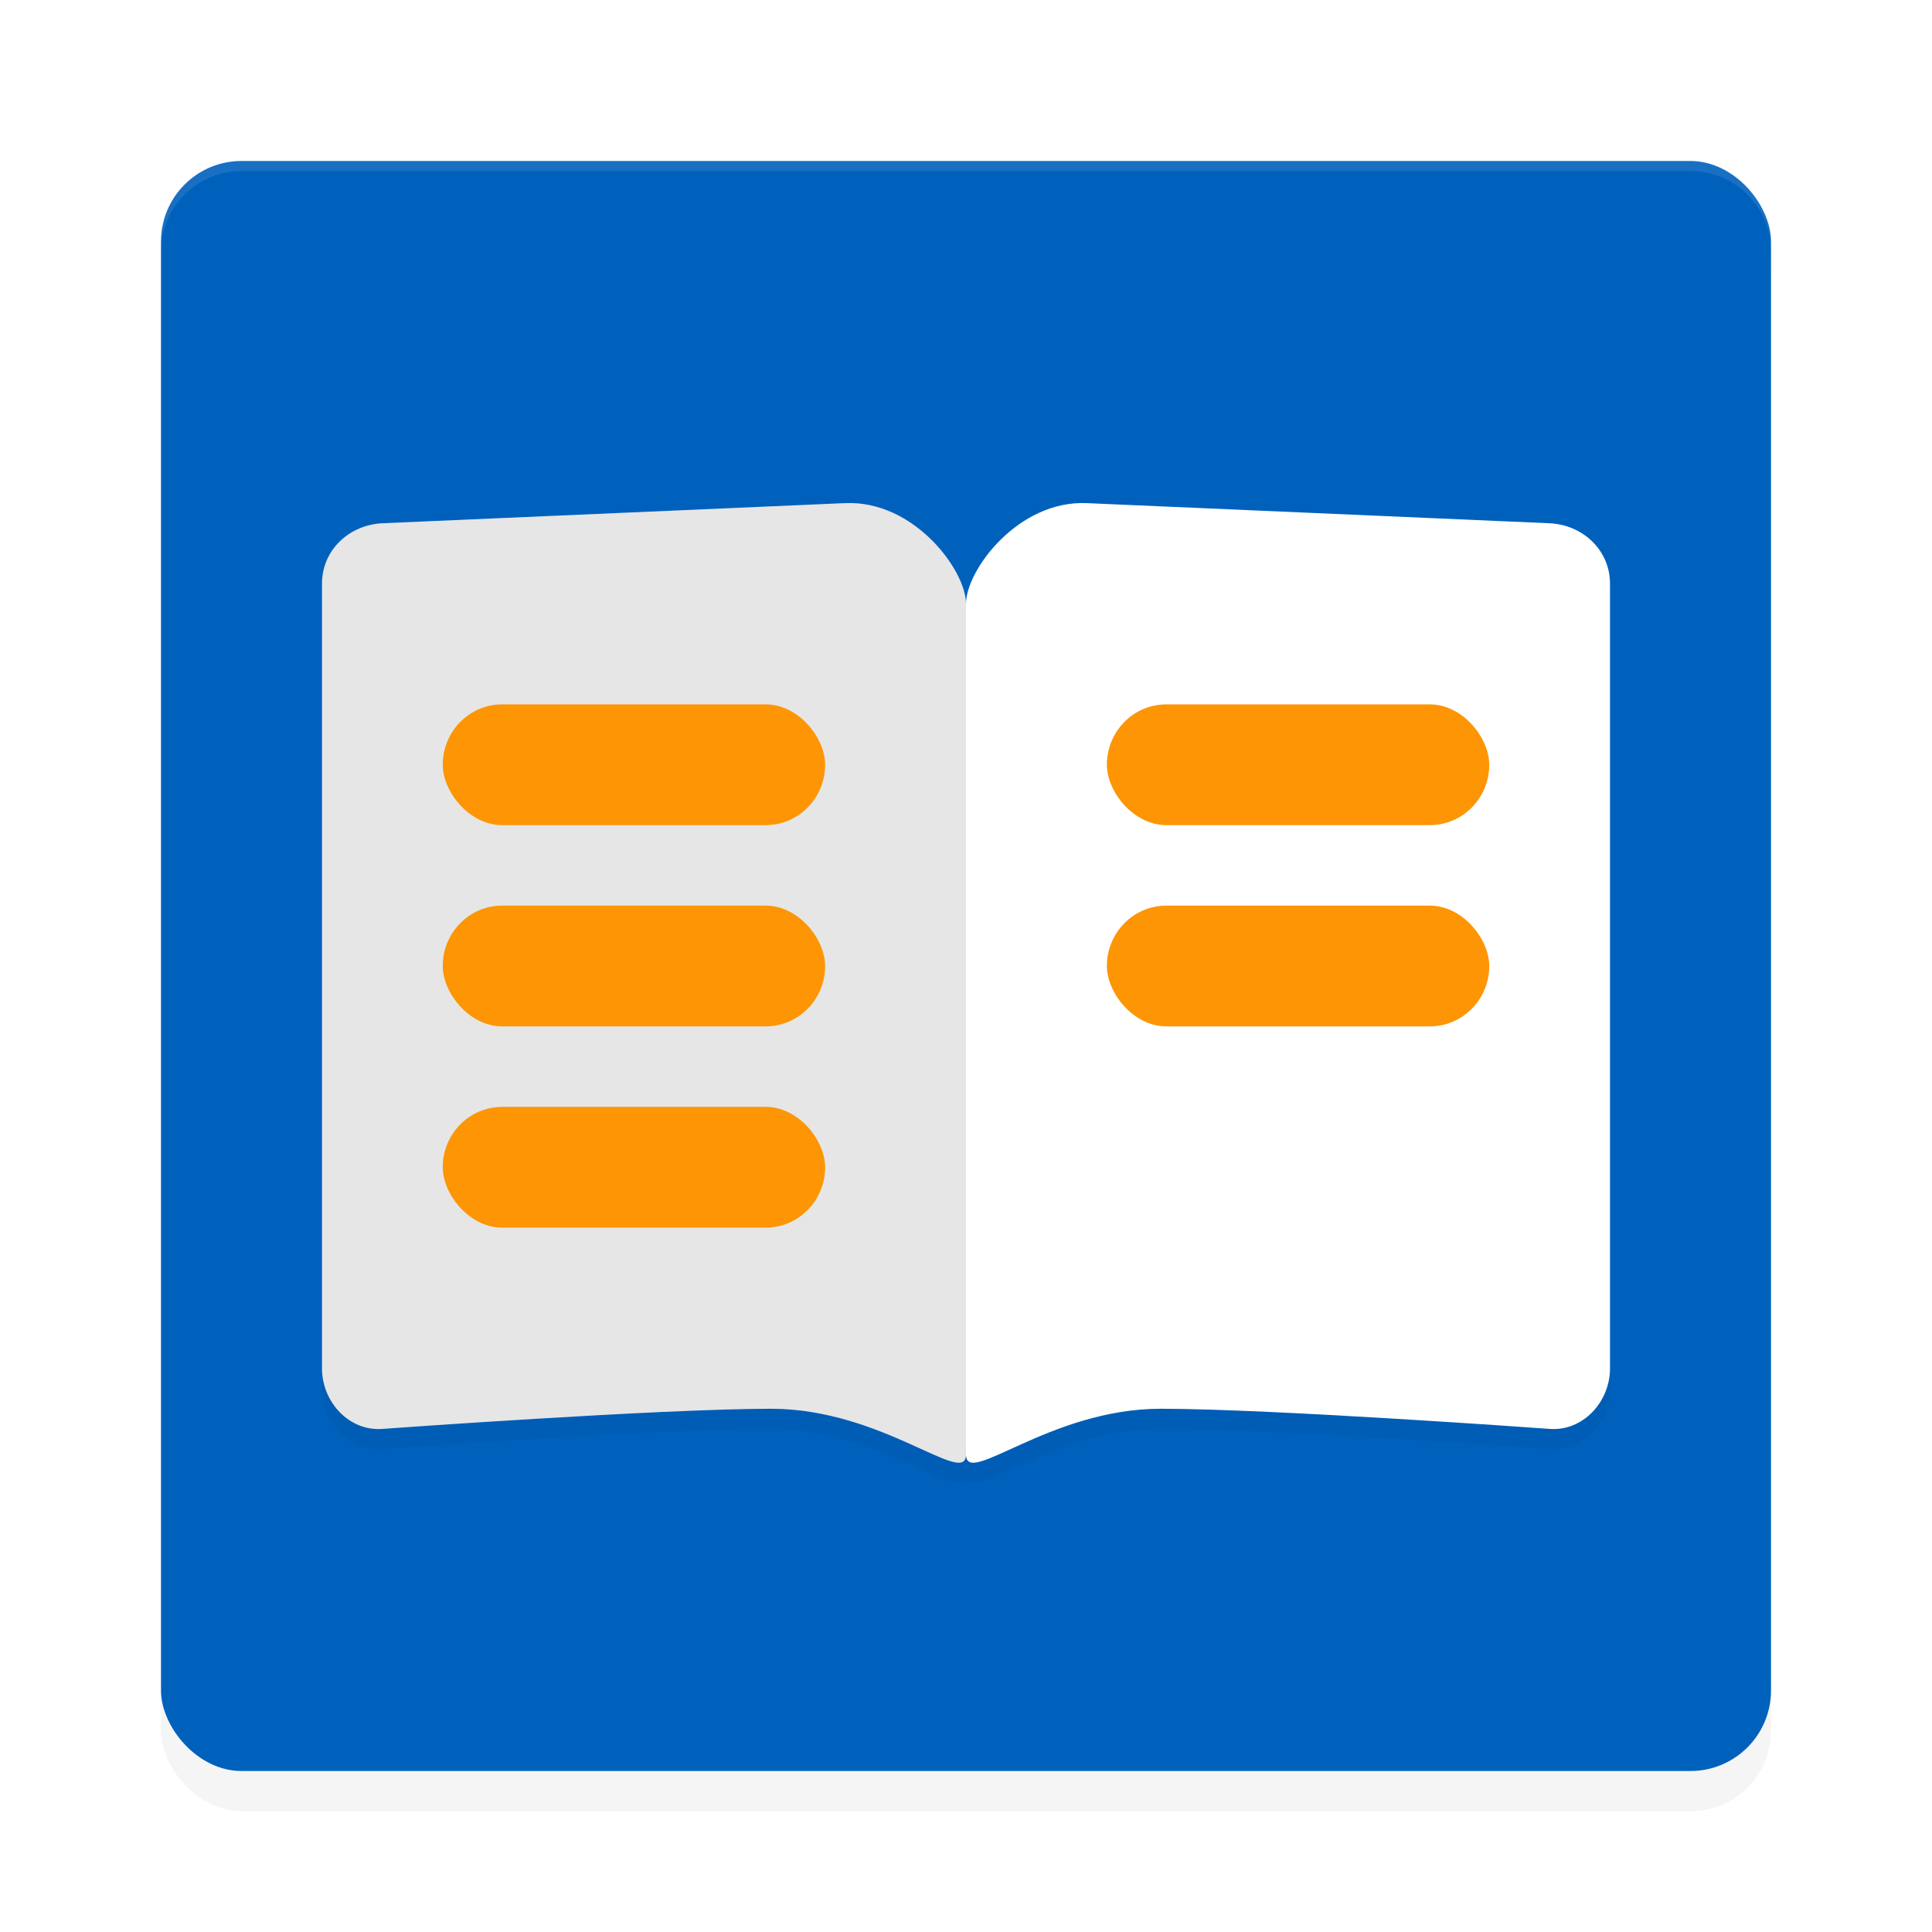 <?xml version='1.0' encoding='utf-8'?>
<svg xmlns="http://www.w3.org/2000/svg" width="192" height="192" version="1" id="svg12">
  <defs>
    <filter style="color-interpolation-filters:sRGB" id="filter860" x="-0.048" width="1.096" y="-0.048" height="1.096">
      <feGaussianBlur stdDeviation="3.2"/>
    </filter>
    <filter style="color-interpolation-filters:sRGB" id="filter874" x="-0.042" width="1.084" y="-0.056" height="1.112">
      <feGaussianBlur stdDeviation="2.234"/>
    </filter>
  </defs>
  <rect style="filter:url(#filter860);opacity:0.2" width="160" height="160" x="16" y="20" rx="8" ry="8"/>
  <rect style="fill:#0061bd" width="160" height="160" x="16" y="16" rx="8" ry="8"/>
  <path style="opacity:0.1;fill:#ffffff" d="m 24,16 c -4.432,0 -8,3.568 -8,8 v 1 c 0,-4.432 3.568,-8 8,-8 h 144 c 4.432,0 8,3.568 8,8 v -1 c 0,-4.432 -3.568,-8 -8,-8 z"/>
  <path d="m 84,52 -45.965,2 C 34.695,54.146 32,56.677 32,60.002 v 77.996 c 0,3.326 2.703,6.273 6.035,6.002 0,0 27.548,-2 38.623,-2 11.075,0 19.342,7.868 19.342,4.543 0,3.326 8.267,-4.543 19.342,-4.543 11.075,0 38.623,2 38.623,2 C 157.297,144.272 160,141.324 160,137.998 V 60.002 c 0,-3.326 -2.695,-5.857 -6.035,-6.002 l -45.965,-2 C 101.167,51.703 96,58.677 96,62.002 96,58.677 90.833,51.703 84,52 Z" style="filter:url(#filter874);opacity:0.2;fill:#000000"/>
  <path style="fill:#ffffff" d="M 84,50 38.035,52 C 34.695,52.145 32,54.676 32,58.002 v 77.996 c 0,3.326 2.703,6.273 6.035,6.002 0,0 27.548,-2 38.623,-2 C 87.733,140 96,147.868 96,144.543 96,147.868 104.267,140 115.342,140 c 11.075,0 38.623,2 38.623,2 C 157.297,142.271 160,139.324 160,135.998 V 58.002 C 160,54.676 157.305,52.145 153.965,52 L 108,50 C 101.167,49.703 96,56.676 96,60.002 96,56.676 90.833,49.703 84,50 Z"/>
  <path d="M 38.034,52 84,50 c 6.833,-0.297 12,6.677 12,10.003 V 144.543 C 96,147.868 87.732,140 76.657,140 65.582,140 38.034,142 38.034,142 34.702,142.271 32,139.323 32,135.997 V 58.002 c 0,-3.326 2.694,-5.857 6.034,-6.003 z" style="opacity:0.1;fill:#000000"/>
  <rect style="fill:#fd9504" width="38" height="12" x="44" y="70" rx="5.905" ry="6.06"/>
  <rect ry="6.06" rx="5.905" y="90" x="44" height="12" width="38" style="fill:#fd9504"/>
  <rect style="fill:#fd9504" width="38" height="12" x="44" y="110" rx="5.905" ry="6.06"/>
  <rect ry="6.06" rx="5.905" y="70" x="110" height="12" width="38" style="fill:#fd9504"/>
  <rect style="fill:#fd9504" width="38" height="12" x="110" y="90" rx="5.905" ry="6.06"/>
</svg>
